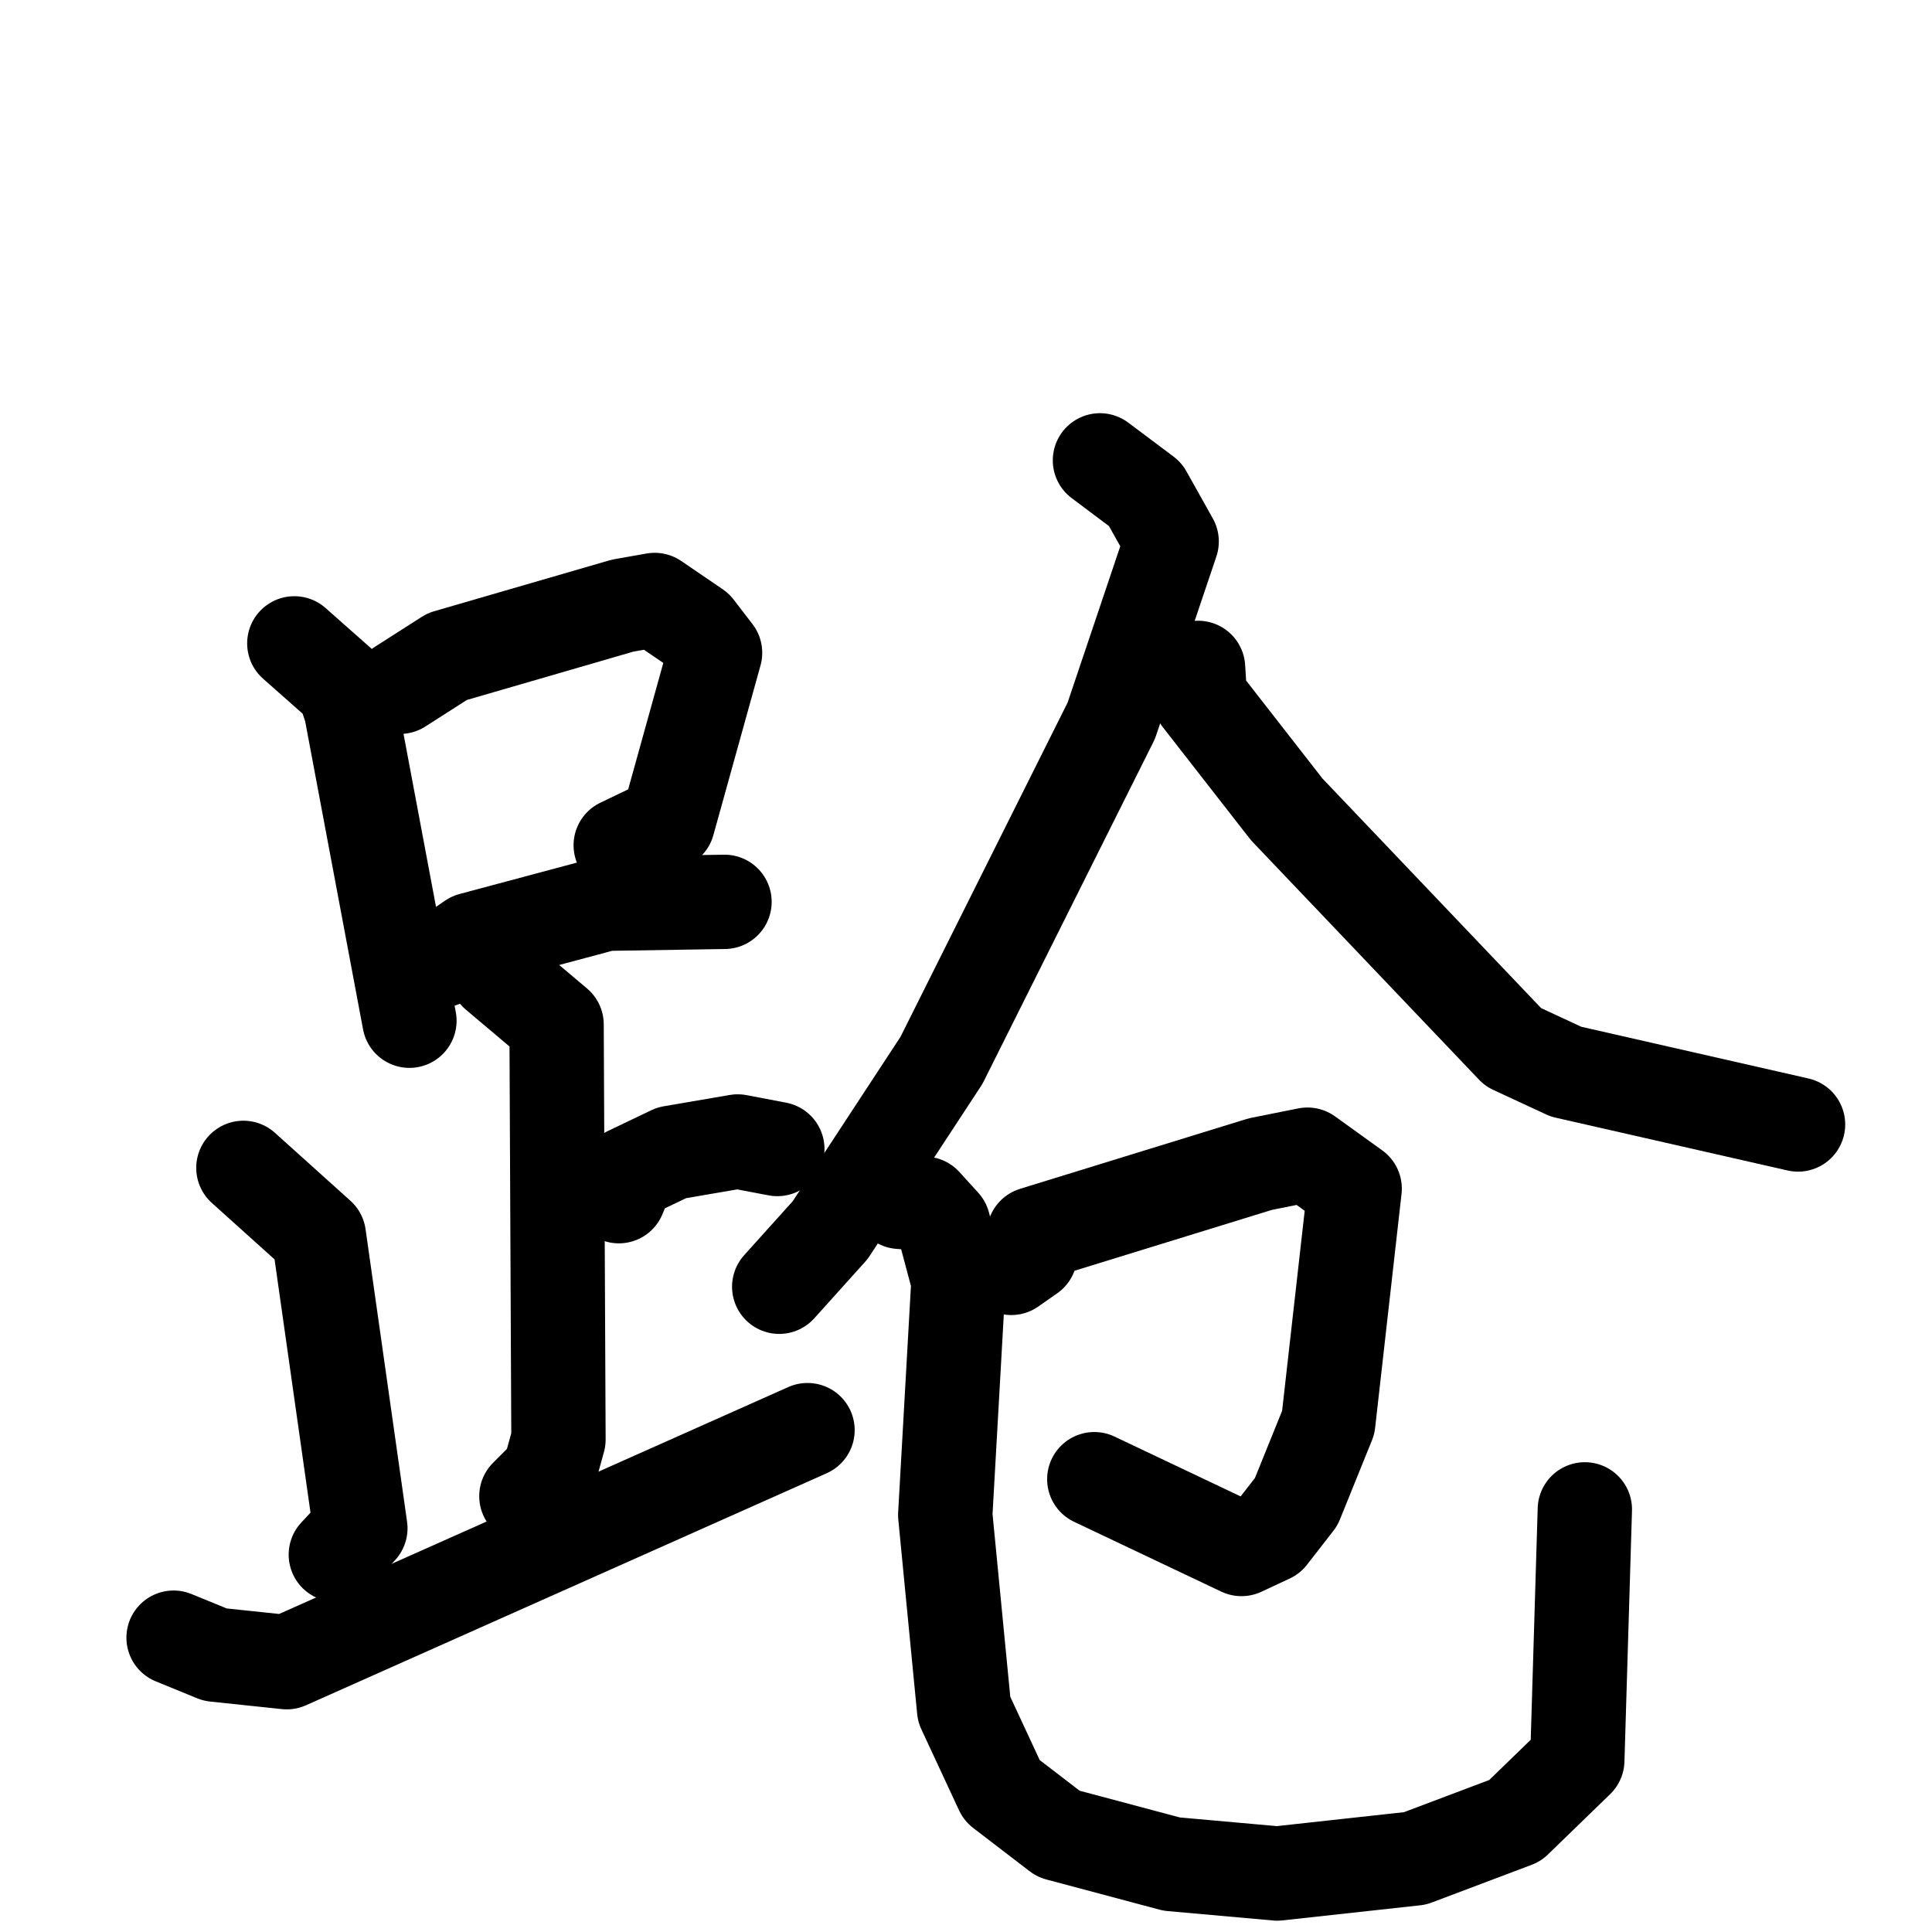<svg xmlns="http://www.w3.org/2000/svg" viewBox="0 0 1024 1024">
  <g style="fill:none;stroke:#000000;stroke-width:50;stroke-linecap:round;stroke-linejoin:round;" transform="scale(1, 1) translate(0, 0)">
    <path d="M 156.0,341.0 L 182.0,364.0 L 186.0,376.0 L 217.0,541.0"/>
    <path d="M 212.0,364.0 L 237.0,348.0 L 330.0,321.0 L 347.0,318.0 L 369.0,333.0 L 379.0,346.0 L 354.0,436.0 L 329.0,448.0"/>
    <path d="M 234.0,509.0 L 250.0,498.0 L 321.0,479.0 L 384.0,478.0"/>
    <path d="M 263.0,516.0 L 295.0,543.0 L 296.0,763.0 L 291.0,781.0 L 279.0,793.0"/>
    <path d="M 328.0,634.0 L 333.0,622.0 L 356.0,611.0 L 391.0,605.0 L 412.0,609.0"/>
    <path d="M 129.0,619.0 L 169.0,655.0 L 191.0,810.0 L 178.0,824.0"/>
    <path d="M 92.0,868.0 L 114.0,877.0 L 152.0,881.0 L 428.0,758.0"/>
    <path d="M 583.0,244.0 L 607.0,262.0 L 621.0,287.0 L 589.0,382.0 L 499.0,562.0 L 440.0,652.0 L 413.0,682.0"/>
    <path d="M 635.0,354.0 L 636.0,370.0 L 682.0,429.0 L 802.0,555.0 L 830.0,568.0 L 953.0,596.0"/>
    <path d="M 536.0,672.0 L 546.0,665.0 L 548.0,654.0 L 668.0,617.0 L 693.0,612.0 L 718.0,630.0 L 704.0,754.0 L 687.0,796.0 L 673.0,814.0 L 658.0,821.0 L 580.0,784.0"/>
    <path d="M 477.0,637.0 L 490.0,638.0 L 500.0,649.0 L 508.0,679.0 L 501.0,803.0 L 511.0,906.0 L 531.0,949.0 L 561.0,972.0 L 621.0,988.0 L 677.0,993.0 L 750.0,985.0 L 803.0,965.0 L 836.0,933.0 L 840.0,800.0"/>
  </g>
</svg>
